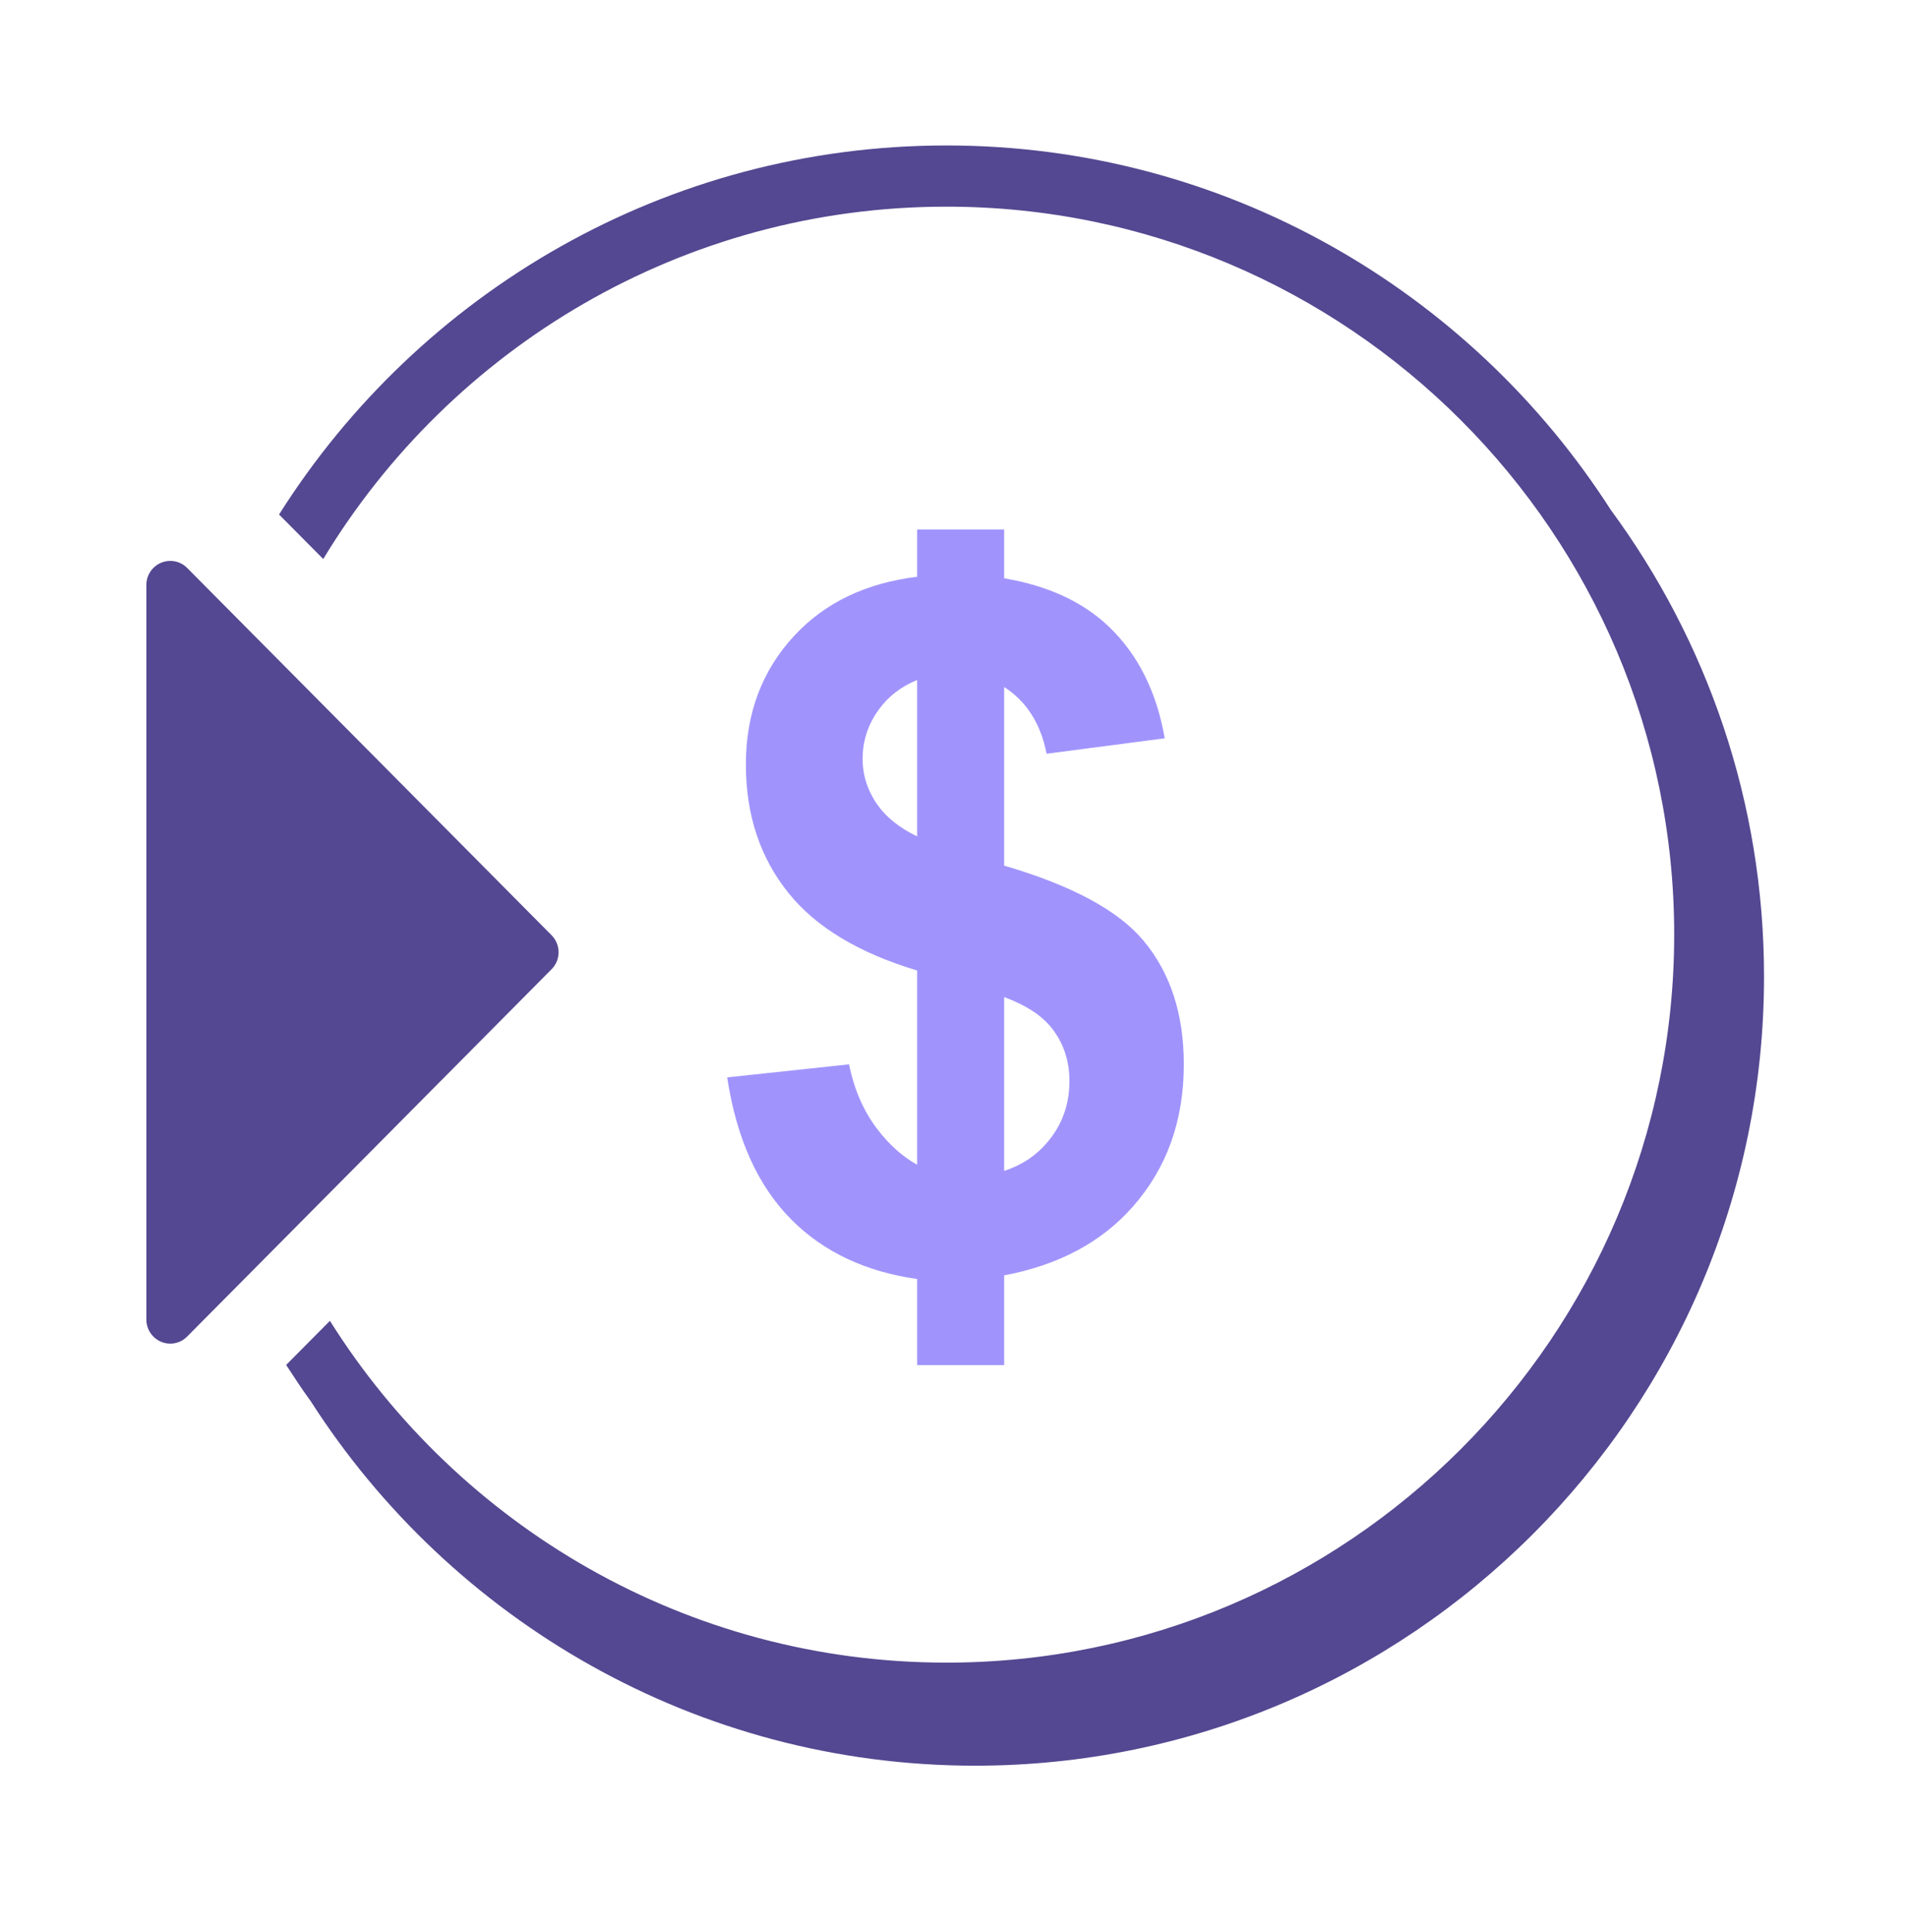 <svg width="78" height="79" viewBox="0 0 78 79" fill="none" xmlns="http://www.w3.org/2000/svg">
<path fill-rule="evenodd" clip-rule="evenodd" d="M65.88 20.843C60.139 11.895 50.109 5.948 38.711 5.948C27.229 5.948 17.135 11.98 11.414 21.038L13.221 22.858C18.44 14.23 27.912 8.45 38.711 8.45C55.124 8.45 68.478 21.802 68.478 38.217C68.478 54.63 55.124 67.984 38.711 67.984C28.096 67.984 18.766 62.395 13.494 54.008L11.704 55.812C12.031 56.312 12.356 56.813 12.709 57.294C18.449 66.248 28.482 72.198 39.885 72.198C57.677 72.198 72.152 57.722 72.152 39.931C72.152 32.792 69.818 26.192 65.88 20.843Z" fill="#534891"/>
<path fill-rule="evenodd" clip-rule="evenodd" d="M5.986 23.919V53.956C5.986 54.218 6.091 54.467 6.273 54.651C6.655 55.037 7.273 55.037 7.654 54.651L22.56 39.632C22.942 39.249 22.942 38.626 22.56 38.241L7.654 23.222C7.47 23.037 7.224 22.935 6.965 22.935C6.424 22.935 5.986 23.376 5.986 23.919Z" fill="#534891"/>
<path fill-rule="evenodd" clip-rule="evenodd" d="M42.845 46.7C42.368 47.263 41.774 47.651 41.072 47.877V40.77C41.925 41.086 42.573 41.492 42.988 42.002C43.491 42.62 43.742 43.355 43.742 44.208C43.742 45.163 43.444 45.992 42.845 46.7ZM35.893 32.911C35.486 32.333 35.283 31.704 35.283 31.03C35.283 30.291 35.505 29.616 35.95 29.006C36.348 28.46 36.873 28.066 37.513 27.805V34.2C36.806 33.858 36.26 33.432 35.893 32.911ZM46.76 38.45C45.722 37.215 43.819 36.199 41.072 35.395V28.09C41.971 28.671 42.563 29.567 42.807 30.82L47.639 30.189C47.308 28.279 46.543 26.756 45.347 25.616C44.266 24.587 42.828 23.944 41.072 23.646V21.652H40.515H37.745H37.513V23.584C35.436 23.837 33.752 24.631 32.484 25.997C31.166 27.418 30.508 29.172 30.508 31.259C30.508 33.322 31.09 35.075 32.255 36.52C33.382 37.919 35.139 38.971 37.513 39.684V47.627C36.918 47.294 36.369 46.809 35.874 46.156C35.314 45.417 34.932 44.538 34.729 43.52L29.743 44.054C30.125 46.562 31.004 48.505 32.379 49.88C33.703 51.203 35.421 52.002 37.513 52.298V55.819H37.745H40.515H41.072V52.148C43.286 51.733 45.043 50.803 46.33 49.346C47.724 47.766 48.421 45.825 48.421 43.52C48.421 41.458 47.867 39.767 46.76 38.45Z" fill="#A094FC"/>
</svg>
